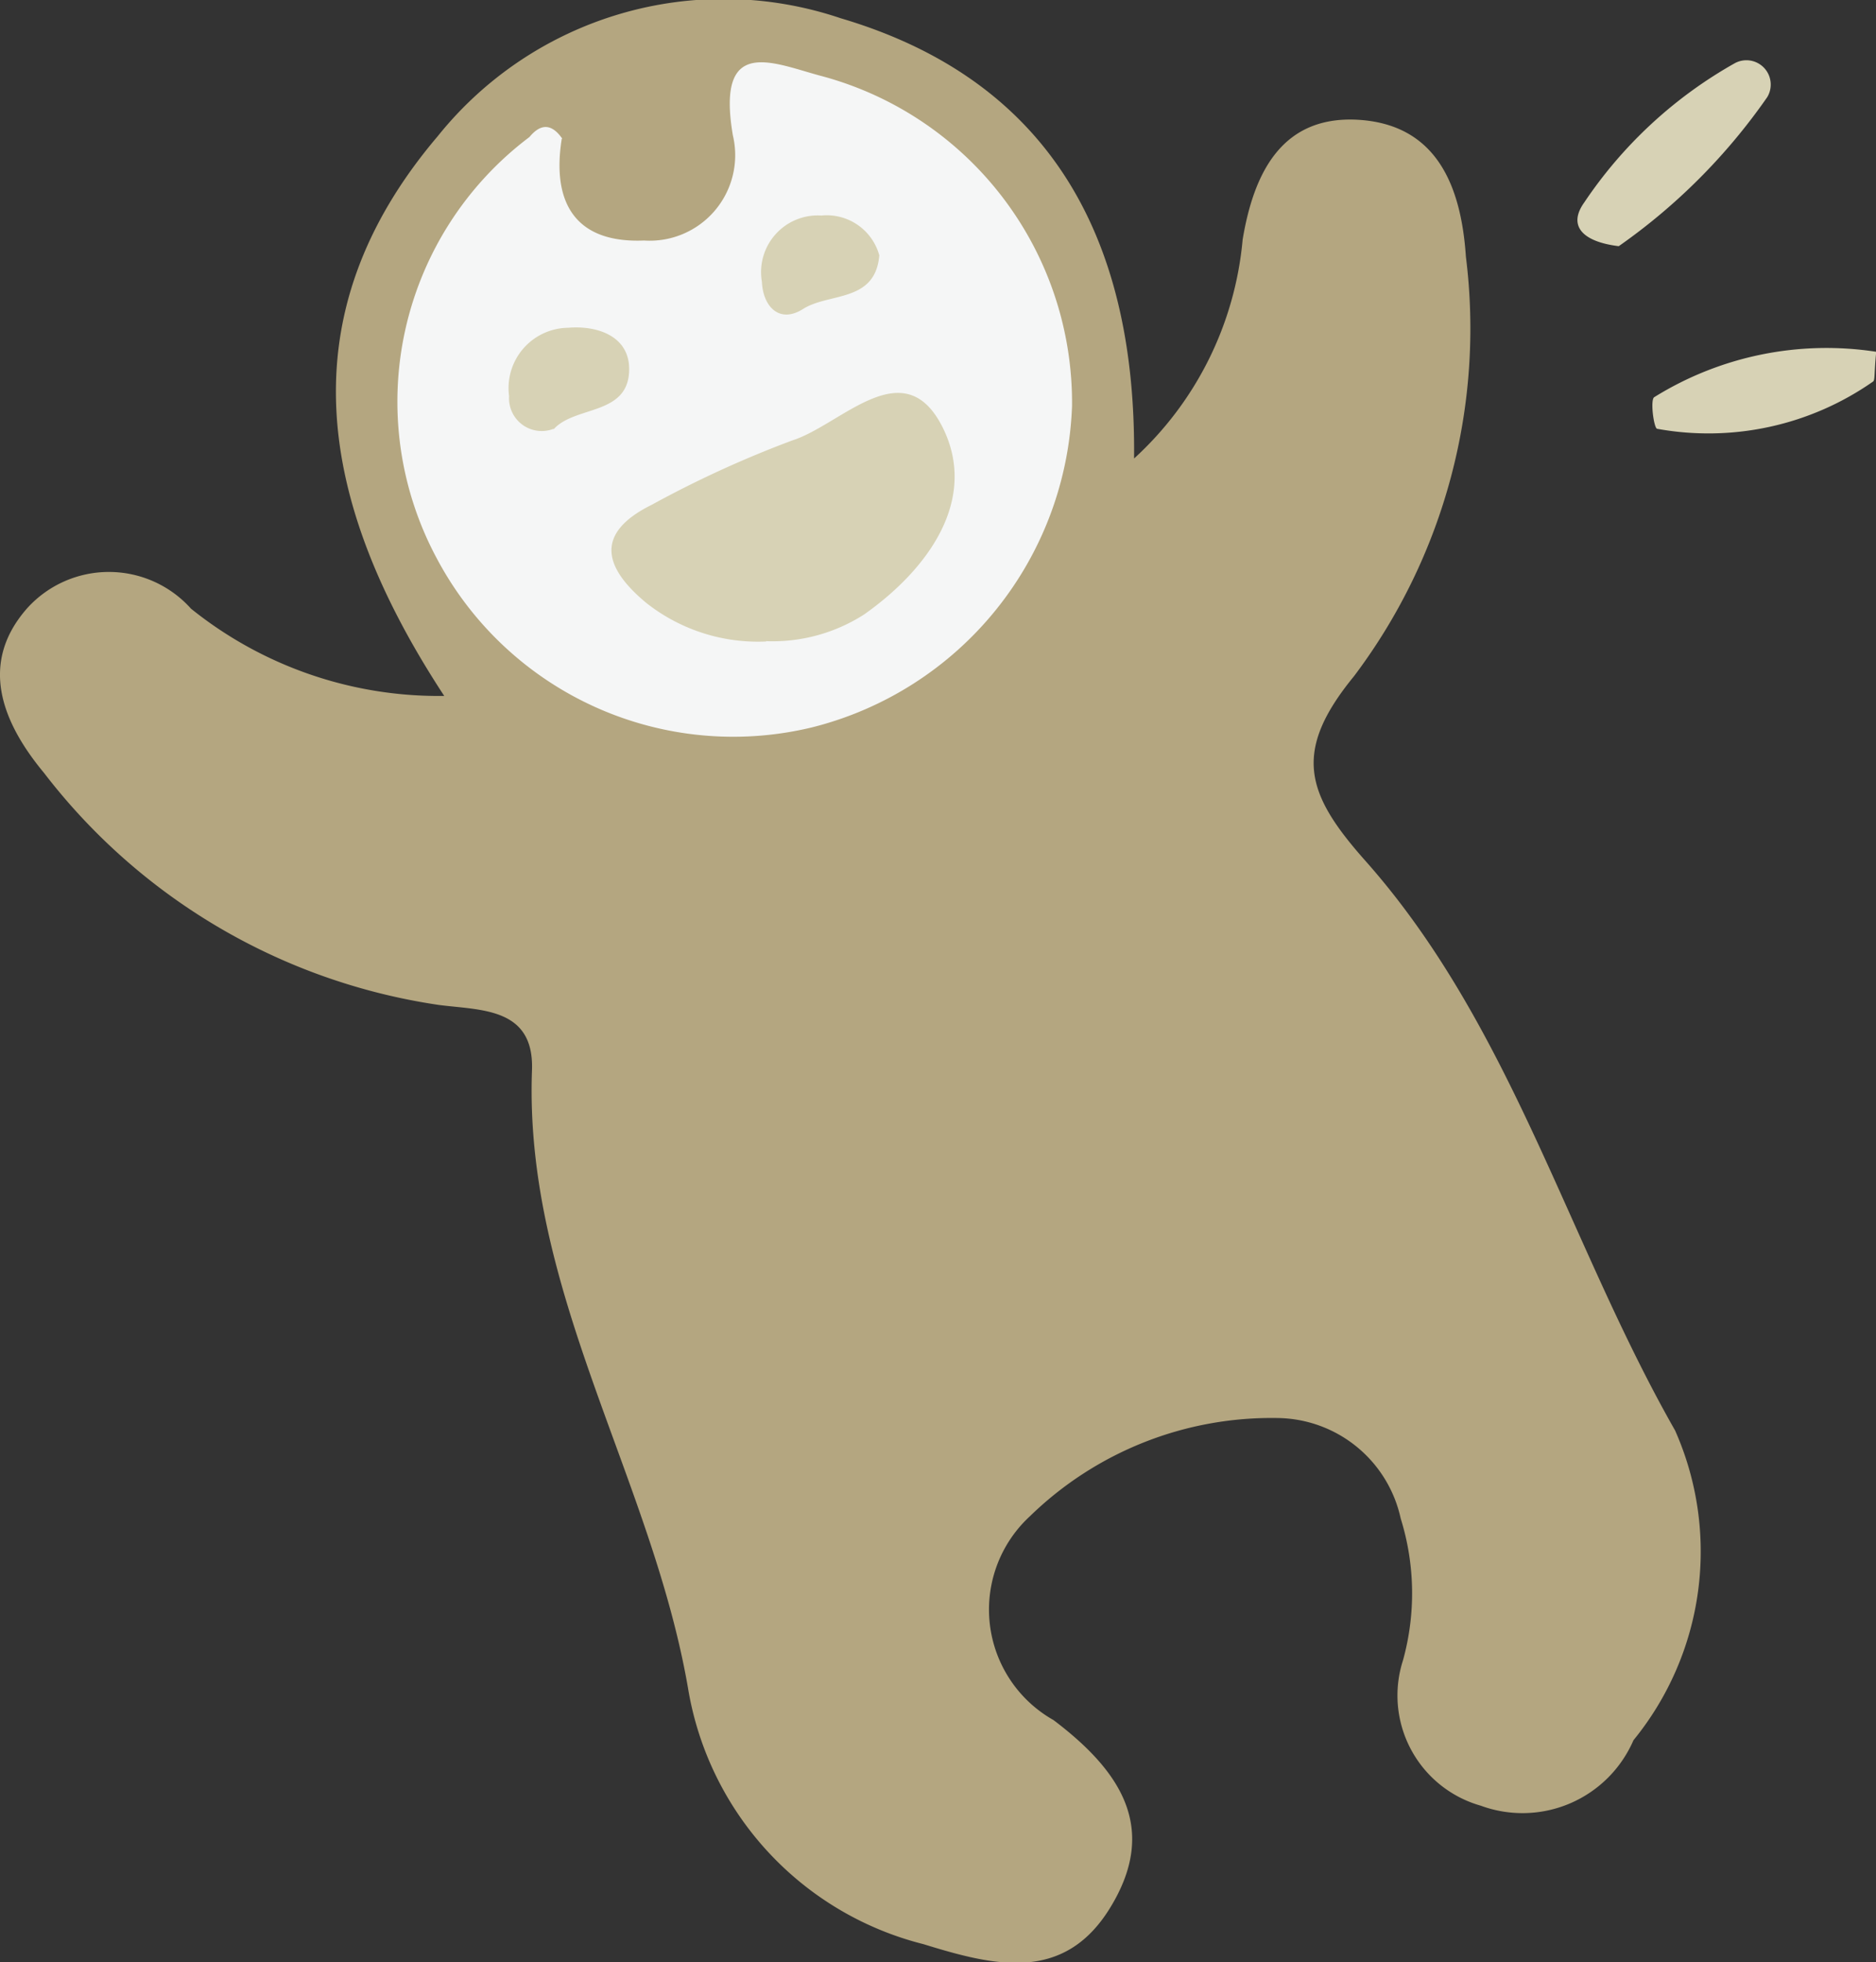 <svg xmlns="http://www.w3.org/2000/svg" width="17.209" height="17.988" viewBox="0 0 17.209 17.988">
  <rect x="0" y="0" width="17.209" height="17.988" fill="#333333" stroke="none"/>
  <g id="Group_1038" data-name="Group 1038" transform="translate(-161.2 -280)">
    <path id="Path_5943" data-name="Path 5943" d="M66.188,4.207a3.091,3.091,0,0,0,1-2.01c.1-.6.351-1.128,1.038-1.1.737.033.966.6,1.01,1.256A5.294,5.294,0,0,1,68.209,6.2c-.568.693-.439,1.078.1,1.686,1.344,1.51,1.861,3.5,2.846,5.228a2.735,2.735,0,0,1-.382,2.84,1.109,1.109,0,0,1-1.4.6,1.05,1.05,0,0,1-.714-1.333,2.3,2.3,0,0,0-.021-1.3A1.17,1.17,0,0,0,67.514,13a3.177,3.177,0,0,0-2.277.9,1.163,1.163,0,0,0,.216,1.869c.615.465.97.992.517,1.725-.428.693-1.075.525-1.711.329A2.908,2.908,0,0,1,62.1,15.474c-.334-1.928-1.505-3.634-1.431-5.661.022-.58-.471-.55-.854-.6a5.592,5.592,0,0,1-3.622-2.127c-.389-.468-.6-1.008-.152-1.513a1.011,1.011,0,0,1,1.5.007,3.627,3.627,0,0,0,2.323.8C58.7,4.606,58.41,2.888,59.805,1.248A3.36,3.36,0,0,1,63.5.167c1.87.552,2.714,1.953,2.692,4.04" transform="translate(105.411 280)" fill="#b4a680"/>
    <path id="Path_5944" data-name="Path 5944" d="M70.639,2.257c-.336-.041-.469-.188-.318-.4A4.056,4.056,0,0,1,71.7.581.223.223,0,0,1,72,.891a5.49,5.49,0,0,1-1.362,1.366" transform="translate(105.411 280)" fill="#d7d2b5"/>
    <path id="Path_5945" data-name="Path 5945" d="M73,3.225c-.02.2-.01.261-.029.273a2.636,2.636,0,0,1-1.981.433c-.03-.006-.065-.267-.026-.29A2.994,2.994,0,0,1,73,3.225" transform="translate(105.411 280)" fill="#d7d2b5"/>
    <path id="Path_5946" data-name="Path 5946" d="M60.942,1.273c-.094.592.13.958.755.932a.784.784,0,0,0,.815-.963C62.353.31,62.89.584,63.336.7a3.1,3.1,0,0,1,2.287,3.02,3.153,3.153,0,0,1-2.384,2.948,3.079,3.079,0,0,1-3.445-1.552,3.036,3.036,0,0,1,.852-3.86q.157-.19.3.014" transform="translate(105.411 280)" fill="#f5f6f6"/>
    <path id="Path_5947" data-name="Path 5947" d="M62.817,5.881a1.654,1.654,0,0,1-1.1-.354c-.378-.314-.489-.633.052-.9a9.856,9.856,0,0,1,1.287-.589c.454-.144,1.029-.834,1.384-.112.318.65-.125,1.284-.724,1.707a1.557,1.557,0,0,1-.9.245" transform="translate(105.411 280)" fill="#d7d2b5"/>
    <path id="Path_5948" data-name="Path 5948" d="M60.865,3.932a.3.3,0,0,1-.406-.3A.553.553,0,0,1,61,3.005c.279-.024.592.085.558.429-.038.371-.5.291-.689.5" transform="translate(105.411 280)" fill="#d7d2b5"/>
    <path id="Path_5949" data-name="Path 5949" d="M63.855,2.341c-.037.435-.461.34-.7.492-.213.135-.366-.017-.377-.25a.52.52,0,0,1,.546-.607.5.5,0,0,1,.531.365" transform="translate(105.411 280)" fill="#d7d2b5"/>
  </g>
</svg>
